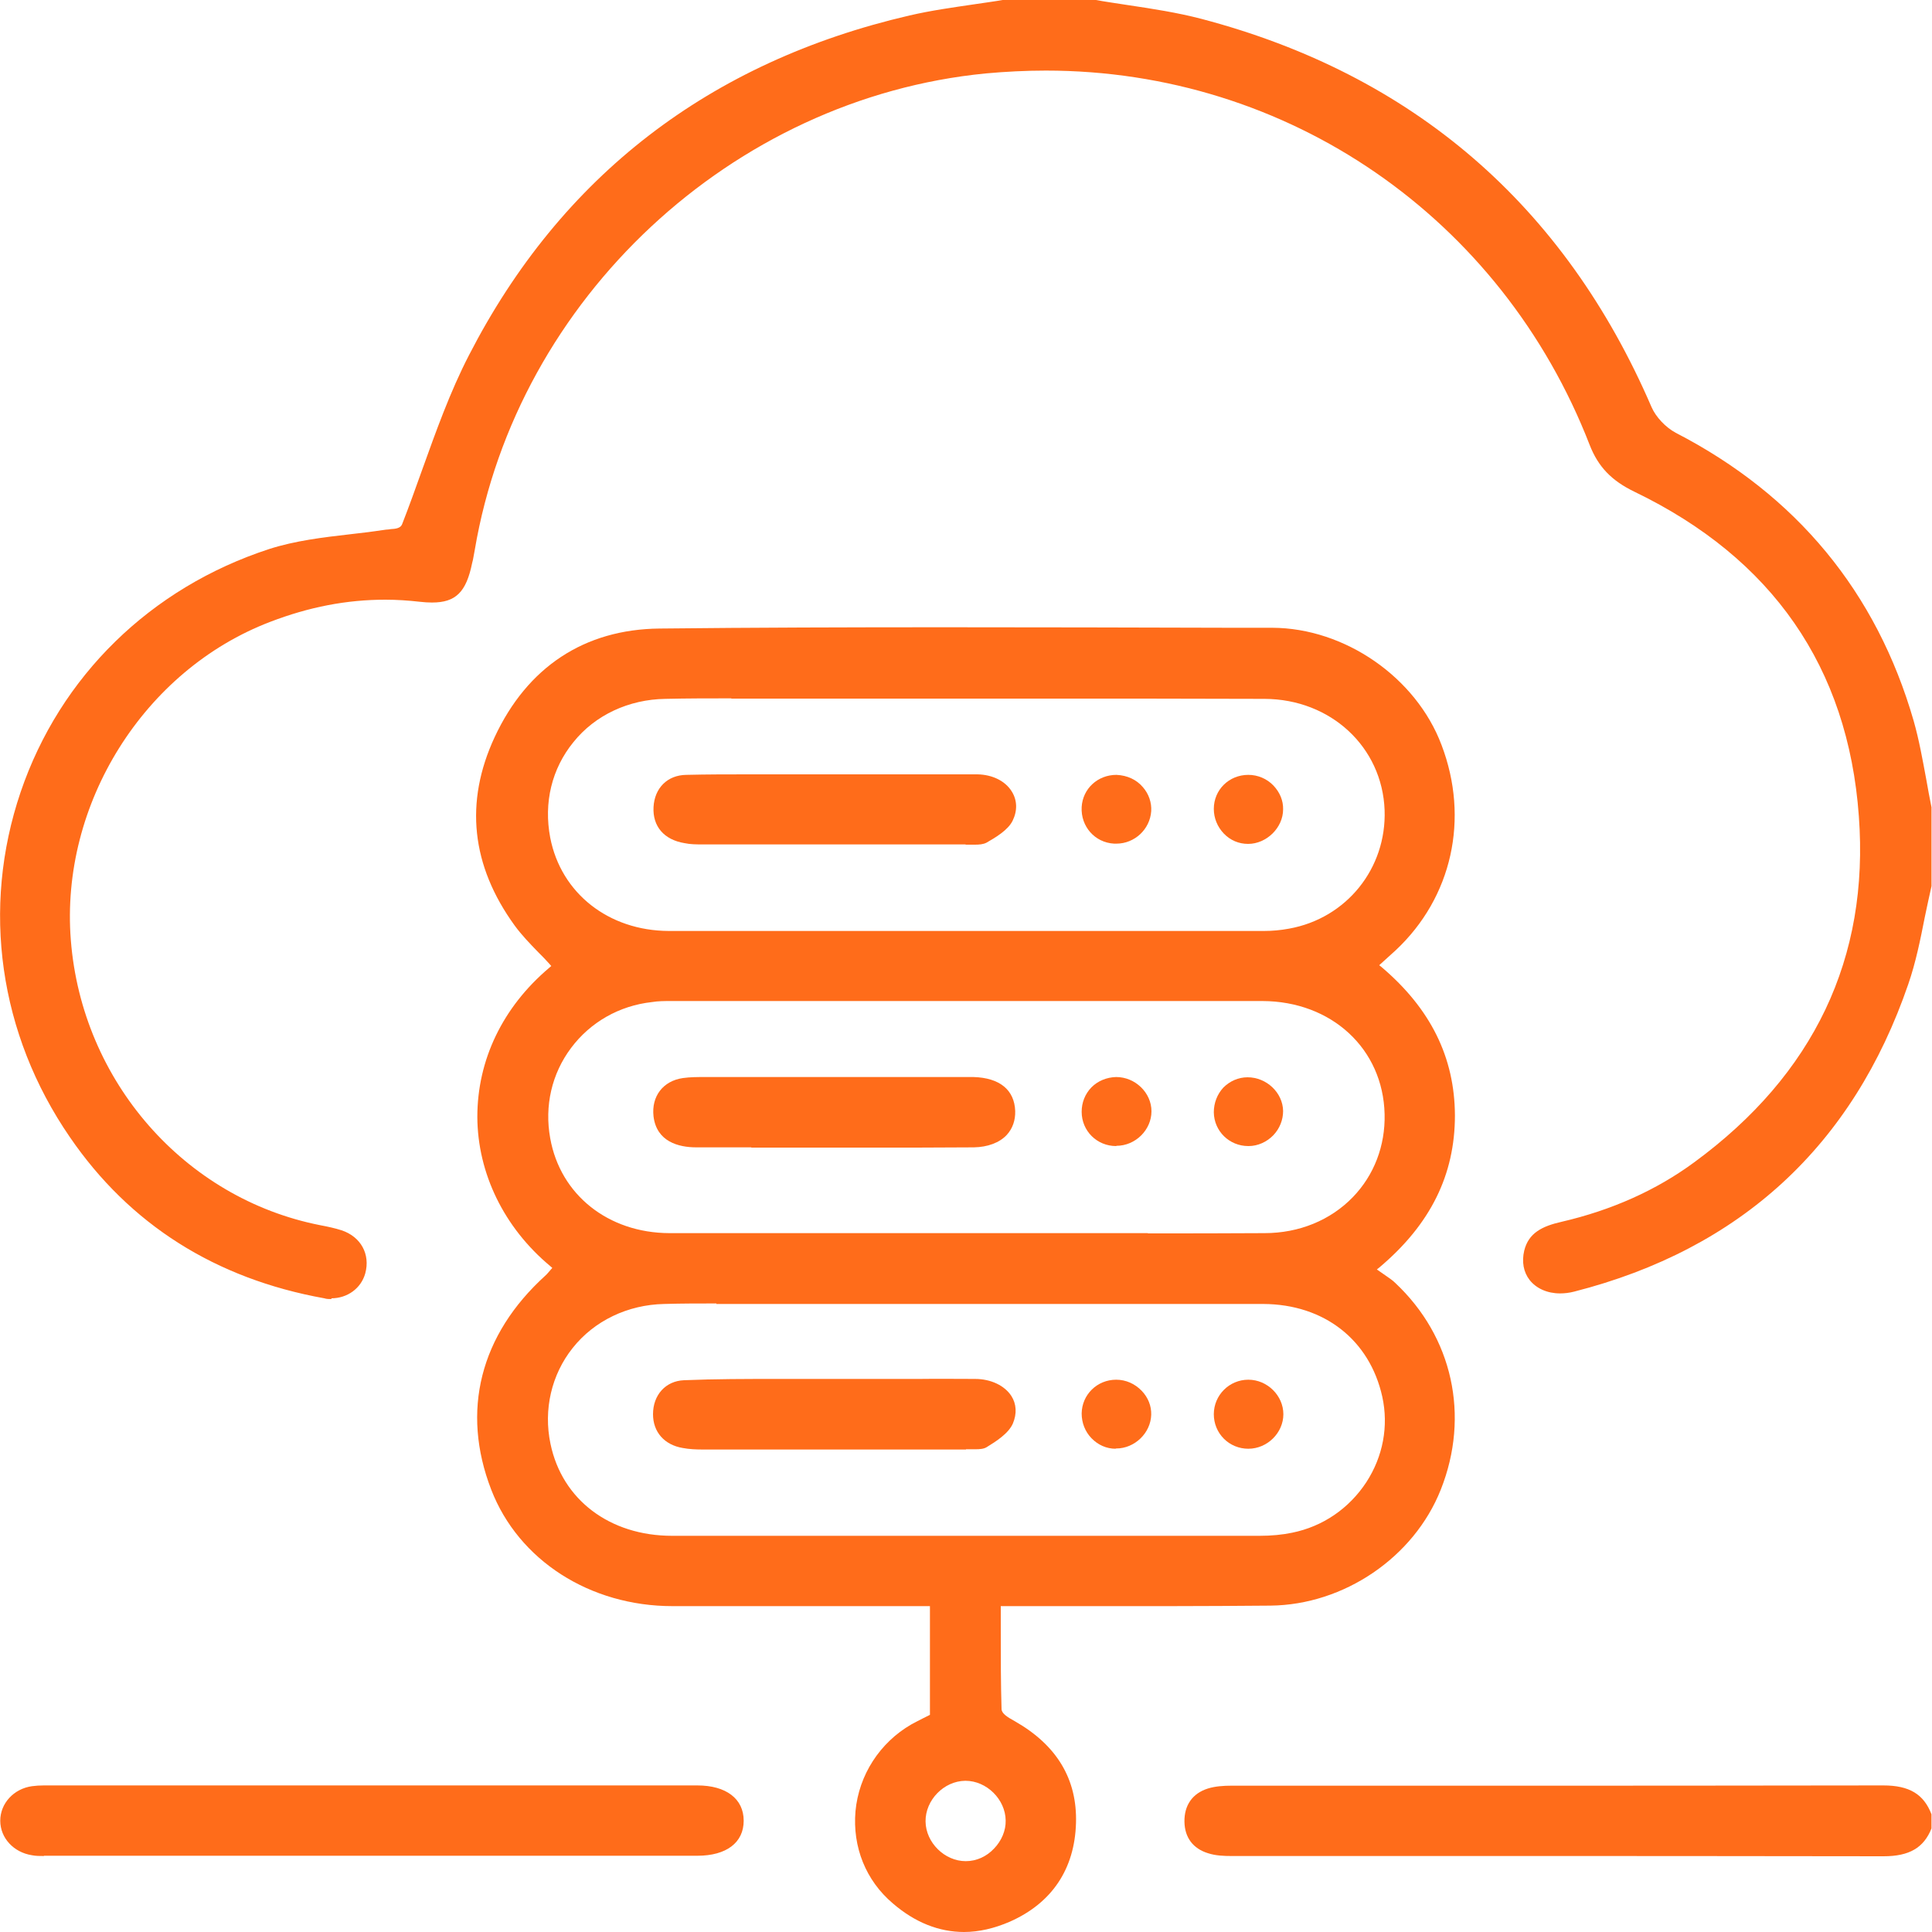 <svg width="75" height="75" viewBox="0 0 75 75" fill="none" xmlns="http://www.w3.org/2000/svg">
<g id="Layer_1" clip-path="url(#clip0_1823_772)">
<path id="Vector" d="M12.87 50.43C12.78 50.43 12.68 50.43 12.59 50.4C8.36 49.64 5.03 47.53 2.71 44.14C-0.04 40.14 -0.73 35.26 0.8 30.75C2.33 26.25 5.85 22.81 10.46 21.31C11.46 20.99 12.54 20.86 13.59 20.74C14.06 20.69 14.52 20.63 14.99 20.56C15.05 20.56 15.11 20.55 15.17 20.54C15.35 20.53 15.55 20.51 15.61 20.35C15.88 19.66 16.13 18.96 16.38 18.26C16.92 16.76 17.47 15.21 18.21 13.78C21.78 6.84 27.54 2.4 35.31 0.6C36.13 0.41 36.98 0.29 37.8 0.17C38.19 0.11 38.59 0.06 38.98 -0.01H42.49C42.91 0.07 43.36 0.13 43.8 0.2C44.74 0.34 45.71 0.49 46.63 0.73C54.85 2.89 60.73 7.96 64.111 15.8C64.28 16.19 64.66 16.59 65.05 16.8C69.74 19.22 72.85 22.99 74.29 27.99C74.501 28.73 74.64 29.52 74.78 30.27C74.84 30.63 74.91 30.98 74.981 31.34V34.4C74.891 34.78 74.81 35.19 74.721 35.6C74.55 36.47 74.371 37.36 74.081 38.2C71.93 44.47 67.57 48.49 61.11 50.14C60.92 50.19 60.73 50.21 60.56 50.21C60.07 50.21 59.64 50.02 59.38 49.69C59.14 49.38 59.07 48.98 59.17 48.55C59.34 47.86 59.87 47.6 60.62 47.43C62.56 46.98 64.29 46.21 65.77 45.12C70.42 41.71 72.57 37.19 72.16 31.68C71.74 25.9 68.8 21.67 63.45 19.09C62.56 18.66 62.04 18.12 61.71 17.27C58.28 8.44 50 2.74 40.6 2.74C39.83 2.74 39.04 2.78 38.27 2.85C28.42 3.81 20.08 11.59 18.43 21.35C18.41 21.48 18.38 21.6 18.36 21.73L18.33 21.85C18.1 22.99 17.69 23.39 16.77 23.39C16.62 23.39 16.46 23.38 16.29 23.36C15.85 23.31 15.4 23.28 14.96 23.28C13.46 23.28 12 23.56 10.49 24.14C5.59 26.01 2.33 31.21 2.75 36.5C3.18 41.97 7.16 46.52 12.42 47.56C12.74 47.62 13.01 47.68 13.26 47.76C14.01 48.01 14.38 48.69 14.18 49.43C14.02 50.01 13.49 50.4 12.86 50.4L12.87 50.43Z" fill="#FF6C1A"/>
<path id="Vector_2" d="M73.12 72.06C67.71 72.05 62.3 72.05 56.89 72.05H47.8C47.53 72.05 47.19 72.04 46.89 71.94C46.31 71.76 45.99 71.33 45.98 70.72C45.97 70.08 46.29 69.62 46.89 69.43C47.18 69.34 47.51 69.32 47.8 69.32H56.84C62.26 69.32 67.69 69.32 73.11 69.31C74.12 69.31 74.68 69.65 74.98 70.43V70.98C74.68 71.73 74.12 72.06 73.12 72.06Z" fill="#FF6C1A"/>
<path id="Vector_3" d="M37.43 75C36.45 75 35.52 74.63 34.66 73.89C33.61 73 33.09 71.7 33.21 70.31C33.34 68.91 34.15 67.65 35.38 66.94C35.52 66.86 35.67 66.79 35.82 66.71L36.1 66.57V62.35H26.11C22.9 62.35 20.13 60.57 19.07 57.83C17.89 54.78 18.63 51.82 21.18 49.51C21.22 49.48 21.37 49.3 21.37 49.3L21.44 49.22L21.36 49.15C19.57 47.66 18.54 45.55 18.53 43.36C18.53 41.15 19.51 39.1 21.32 37.57L21.4 37.5L21.33 37.42C21.19 37.26 21.04 37.11 20.89 36.96C20.57 36.63 20.25 36.3 19.98 35.93C18.29 33.6 18.03 31.14 19.2 28.62C20.47 25.89 22.69 24.43 25.6 24.4C29.29 24.36 32.98 24.35 36.68 24.35C40.38 24.35 44.11 24.36 47.82 24.37H49.39C52.2 24.38 54.97 26.29 55.96 28.92C57.05 31.78 56.37 34.84 54.18 36.89C54.08 36.98 53.54 37.47 53.54 37.47L53.63 37.54C55.54 39.16 56.47 41.05 56.48 43.3C56.48 45.61 55.53 47.53 53.55 49.2L53.45 49.28L53.78 49.51C53.92 49.61 54.05 49.69 54.16 49.8C56.39 51.89 57.07 54.96 55.93 57.83C54.89 60.45 52.18 62.3 49.32 62.33C48.01 62.34 46.71 62.35 45.4 62.35H38.85V63.35C38.85 64.36 38.85 65.35 38.88 66.34C38.88 66.52 39.11 66.66 39.4 66.82C41.03 67.75 41.82 69.07 41.77 70.77C41.72 72.56 40.83 73.88 39.2 74.6C38.6 74.86 38 75 37.42 75H37.43ZM37.47 69.13C36.64 69.14 35.92 69.88 35.93 70.71C35.94 71.53 36.67 72.25 37.49 72.25C37.91 72.25 38.3 72.07 38.59 71.76C38.88 71.46 39.05 71.06 39.04 70.67C39.03 69.85 38.3 69.13 37.48 69.13H37.46H37.47ZM27.81 50.6C27.13 50.6 26.46 50.6 25.78 50.62C24.37 50.65 23.07 51.27 22.23 52.33C21.41 53.36 21.09 54.72 21.37 56.05C21.82 58.22 23.67 59.62 26.09 59.62H35.35C39.87 59.62 44.39 59.62 48.9 59.62C49.35 59.62 49.78 59.58 50.16 59.5C51.35 59.26 52.37 58.56 53.04 57.54C53.69 56.54 53.91 55.36 53.66 54.22C53.17 52.01 51.4 50.63 49.04 50.62C47.5 50.62 45.97 50.62 44.43 50.62H30.92H27.81V50.6ZM44.56 47.88C46.07 47.88 47.58 47.88 49.09 47.87C50.43 47.87 51.65 47.37 52.52 46.47C53.34 45.62 53.78 44.48 53.75 43.25C53.69 40.71 51.69 38.87 49.01 38.86C45.75 38.86 42.49 38.86 39.23 38.86H26.05C25.8 38.86 25.55 38.86 25.31 38.9C24.04 39.04 22.92 39.68 22.17 40.68C21.42 41.68 21.13 42.93 21.36 44.19C21.75 46.38 23.61 47.86 25.98 47.87C27.6 47.87 29.23 47.87 30.85 47.87H37.57H44.56V47.88ZM28.39 27.11C27.54 27.11 26.68 27.11 25.83 27.13C24.41 27.15 23.1 27.76 22.26 28.81C21.42 29.84 21.1 31.16 21.36 32.52C21.78 34.68 23.63 36.13 25.96 36.14C29.29 36.14 32.61 36.14 35.94 36.14H49.07C49.39 36.14 49.72 36.11 50.04 36.05C52.27 35.65 53.83 33.71 53.75 31.45C53.66 29 51.66 27.14 49.09 27.13C47.53 27.13 45.97 27.12 44.42 27.12H32.32H28.39V27.11Z" fill="#FF6C1A"/>
<path id="Vector_4" d="M1.7 72.05C1.55 72.05 1.39 72.05 1.24 72.02C0.53 71.91 0.01 71.35 0.01 70.68C0.01 70.01 0.53 69.44 1.24 69.34C1.39 69.32 1.54 69.31 1.7 69.31H27.07C28.19 69.31 28.87 69.83 28.87 70.68C28.87 71.53 28.2 72.04 27.07 72.04H20.74H1.71L1.7 72.05Z" fill="#FF6C1A"/>
<path id="Vector_5" d="M29.17 44.54C28.46 44.54 27.74 44.54 27.03 44.54C26.34 44.54 25.49 44.32 25.37 43.34C25.28 42.56 25.74 41.96 26.51 41.85C26.79 41.81 27.09 41.81 27.37 41.81H37.79C38.81 41.84 39.38 42.31 39.41 43.13C39.42 43.49 39.31 43.81 39.08 44.06C38.8 44.36 38.34 44.53 37.81 44.54C37.07 44.54 36.32 44.55 35.58 44.55H29.16L29.17 44.54Z" fill="#FF6C1A"/>
<path id="Vector_6" d="M43.33 44.49C42.58 44.49 41.99 43.9 41.99 43.16C41.99 42.8 42.12 42.47 42.37 42.21C42.62 41.96 42.96 41.82 43.33 41.81C44.07 41.81 44.7 42.42 44.7 43.14C44.7 43.86 44.08 44.48 43.34 44.48L43.33 44.49Z" fill="#FF6C1A"/>
<path id="Vector_7" d="M48.46 44.49C47.72 44.49 47.13 43.91 47.12 43.18C47.12 42.82 47.25 42.48 47.49 42.22C47.74 41.97 48.07 41.82 48.43 41.82C49.17 41.82 49.8 42.42 49.81 43.13C49.81 43.47 49.68 43.81 49.43 44.07C49.18 44.33 48.83 44.49 48.47 44.49H48.44H48.46Z" fill="#FF6C1A"/>
<path id="Vector_8" d="M37.48 32.78H27.28C27.04 32.78 26.8 32.78 26.57 32.73C25.78 32.6 25.33 32.08 25.37 31.33C25.41 30.59 25.91 30.09 26.64 30.08C27.46 30.06 28.27 30.06 29.09 30.06H32.54H35.73C36.47 30.06 37.21 30.06 37.94 30.06C38.53 30.07 39.03 30.32 39.28 30.73C39.49 31.07 39.5 31.47 39.31 31.86C39.13 32.23 38.63 32.52 38.3 32.71C38.17 32.78 38 32.79 37.85 32.79H37.49L37.48 32.78Z" fill="#FF6C1A"/>
<path id="Vector_9" d="M43.25 32.75C42.5 32.71 41.95 32.08 41.99 31.33C42.03 30.62 42.61 30.08 43.34 30.08C43.77 30.1 44.12 30.27 44.36 30.55C44.6 30.82 44.71 31.16 44.69 31.49C44.64 32.2 44.04 32.75 43.34 32.75H43.26H43.25Z" fill="#FF6C1A"/>
<path id="Vector_10" d="M48.45 32.76C48.09 32.76 47.76 32.62 47.51 32.36C47.26 32.1 47.12 31.76 47.12 31.4C47.12 30.66 47.71 30.08 48.46 30.08C48.83 30.08 49.18 30.23 49.43 30.49C49.68 30.75 49.82 31.08 49.81 31.42C49.81 32.13 49.17 32.76 48.45 32.76Z" fill="#FF6C1A"/>
<path id="Vector_11" d="M37.5 56.27H27.29C27.03 56.27 26.76 56.26 26.5 56.21C25.79 56.09 25.35 55.59 25.35 54.9C25.35 54.15 25.84 53.61 26.55 53.58C27.76 53.53 28.98 53.53 30.19 53.53H35.69C36.41 53.52 37.13 53.53 37.85 53.53C38.47 53.53 39 53.79 39.26 54.19C39.46 54.5 39.48 54.88 39.32 55.26C39.15 55.65 38.66 55.96 38.3 56.18C38.19 56.25 38.02 56.26 37.88 56.26H37.5V56.27Z" fill="#FF6C1A"/>
<path id="Vector_12" d="M43.31 56.24C42.95 56.24 42.62 56.09 42.37 55.83C42.12 55.57 41.99 55.23 41.99 54.87C42 54.14 42.59 53.56 43.33 53.56C43.71 53.56 44.06 53.72 44.32 53.99C44.57 54.25 44.7 54.58 44.69 54.92C44.67 55.63 44.05 56.23 43.33 56.23H43.31V56.24Z" fill="#FF6C1A"/>
<path id="Vector_13" d="M48.46 56.24C48.1 56.24 47.76 56.1 47.51 55.85C47.26 55.6 47.12 55.26 47.12 54.9C47.12 54.16 47.72 53.56 48.46 53.56C49.2 53.56 49.82 54.18 49.82 54.9C49.82 55.62 49.2 56.24 48.46 56.24Z" fill="#FF6C1A"/>
</g>
<defs>
<clipPath id="clip0_1823_772">
<rect width="74.99" height="75" fill="white"/>
</clipPath>
</defs>
</svg>

